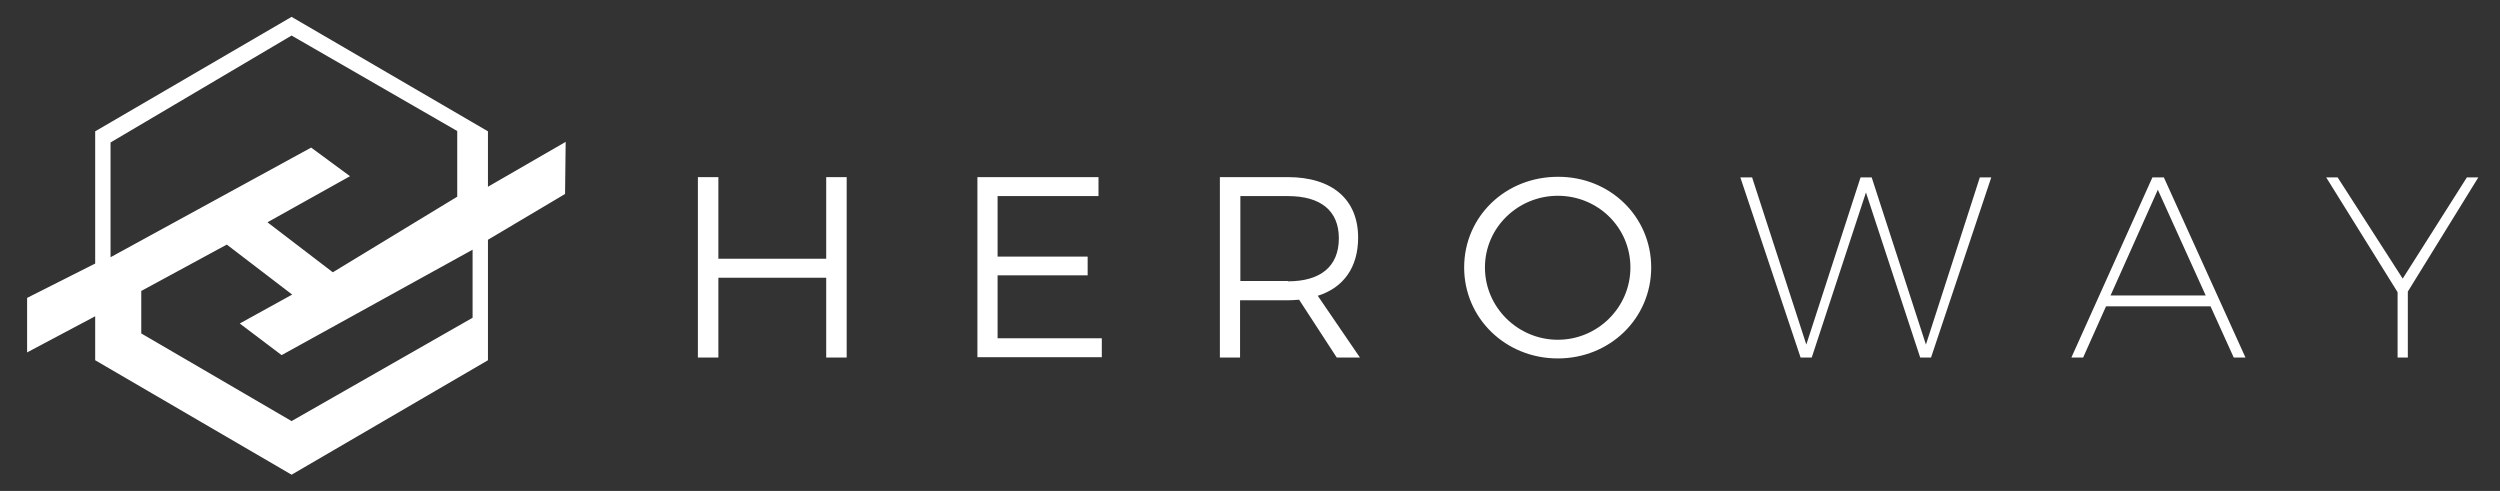<svg fill="#fff" xmlns="http://www.w3.org/2000/svg" viewBox="0 0 830 163"><rect x="0" y="0" width="830" height="163" fill="#333333" stroke="none"/><path class="st0" d="M187.6 64.4l.2-17.3L162 62V43.6l-65.2-38-65.2 38v43.9L9 98.9V117l22.6-12v14.6l65.2 38 65.2-38v-40l25.6-15.2zM36.7 47.3l60.1-35.5 55 31.7v21.8l-41.3 25.1-21.7-16.6 27.4-15.3-12.9-9.5-66.6 36.4V47.3zm120.2 58.2l-60.1 34.3-49.9-29.1V96.6l28.4-15.4L97 97.8l-17.4 9.6 13.9 10.5 63.4-35v22.6zm81.6-46.7v27.1h35.8V58.8h6.8v59.9h-6.8V92.2h-35.8v26.5h-6.8V58.8h6.8zm126.2 0v6.3h-33.5v20.1h29.9v6.2h-29.9v20.9h34.6v6.3h-41.3V58.8h40.2zm79.1 59.9l-12.5-19.2c-1.2.1-2.5.2-3.8.2h-15.8v19H405V58.8h22.5c14.8 0 23.4 7.4 23.4 20.1 0 9.8-4.8 16.6-13.4 19.3l14 20.5h-7.7zm-16.2-25.3c10.8 0 16.9-4.9 16.9-14.3 0-9.2-6.1-14-16.9-14h-15.8v28.2h15.8zm120.6-4.6c0 16.9-13.7 30.2-31 30.2-17.4 0-31.1-13.4-31.1-30.2 0-16.9 13.7-30.1 31.1-30.1 17.3-.1 31 13.2 31 30.1zm-55.2 0c0 13.3 11 24 24.2 24s24.1-10.7 24.1-24S530.5 65 517.2 65C504 65 493 75.5 493 88.8zm88.7-29.9l18 55.5 18-55.5h3.7l18 55.5 17.9-55.5h3.8l-20 59.8h-3.6l-18-54.8-18 54.8h-3.7l-20-59.8h3.9zm152.2 42.8h-34.7l-7.6 17h-3.9l26.9-59.8h3.8l27.1 59.8h-3.9l-7.7-17zm-1.6-3.6L716.4 63l-15.7 35.1h31.6zm67.1-1.3v21.9H796V97l-23.7-38.1h3.8l21.6 33.6L819 58.9h3.8l-23.4 37.9z"/></svg>